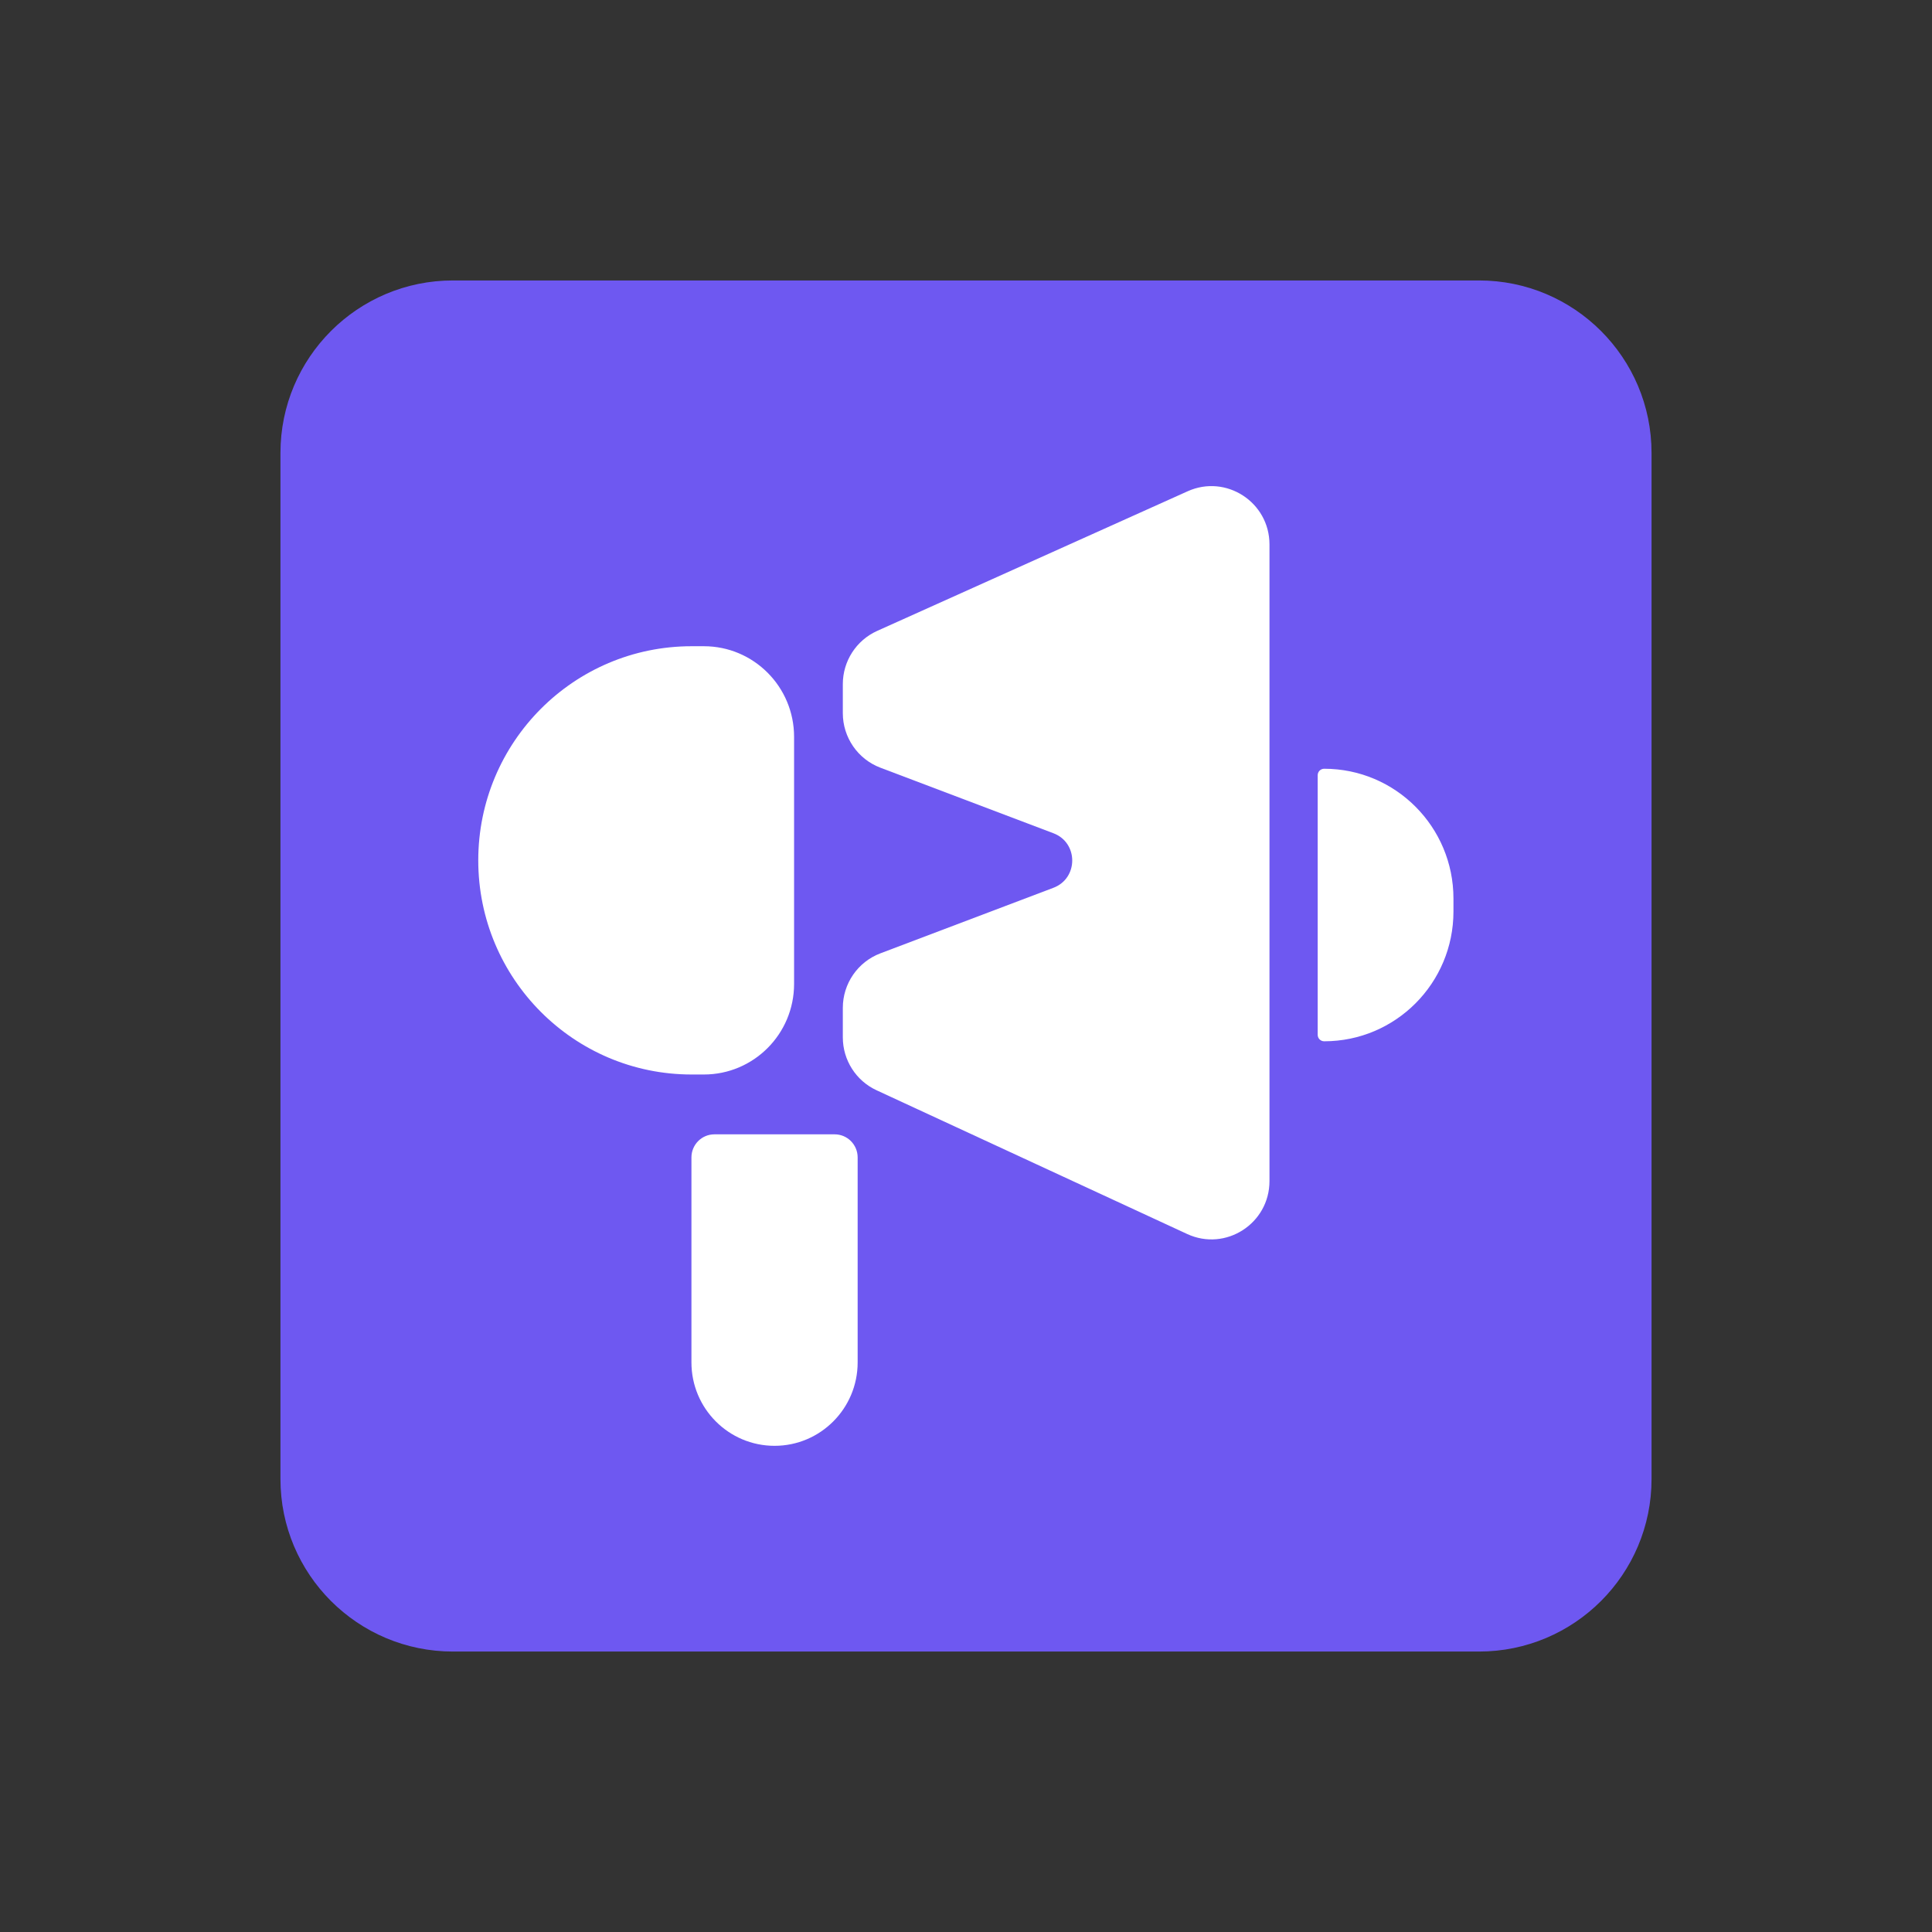 <svg width="62" height="62" viewBox="0 0 62 62" fill="none" xmlns="http://www.w3.org/2000/svg"><rect x="0" y="0" width="62" height="62" fill="#333333" stroke="none"/><path d="M9 14.537C9 11.479 11.479 9 14.537 9H47.463C50.521 9 53 11.479 53 14.537V47.463C53 50.521 50.521 53 47.463 53H14.537C11.479 53 9 50.521 9 47.463V14.537Z" fill="#6E58F1"/><path d="M15.348 27.61C15.348 23.815 18.413 20.738 22.194 20.738H22.587C24.187 20.738 25.483 22.04 25.483 23.645V31.576C25.483 33.181 24.187 34.482 22.587 34.482H22.194C18.413 34.482 15.348 31.406 15.348 27.61Z" fill="white"/><path d="M27.047 21.954C27.047 21.217 27.478 20.549 28.148 20.247L38.114 15.765C39.346 15.211 40.739 16.116 40.739 17.472V37.902C40.739 39.267 39.33 40.172 38.096 39.6L28.13 34.988C27.47 34.683 27.047 34.02 27.047 33.29V32.344C27.047 31.566 27.527 30.869 28.252 30.594L33.806 28.49C34.61 28.185 34.61 27.044 33.806 26.74L28.252 24.636C27.527 24.361 27.047 23.664 27.047 22.886V21.954Z" fill="white"/><path d="M46.643 29.251V28.835C46.643 26.535 44.785 24.67 42.494 24.67C42.379 24.67 42.286 24.763 42.286 24.878V33.208C42.286 33.323 42.379 33.416 42.494 33.416C44.785 33.416 46.643 31.552 46.643 29.251Z" fill="white"/><path d="M22.189 37.143C22.189 36.734 22.519 36.402 22.926 36.402H26.785C27.193 36.402 27.523 36.734 27.523 37.143V43.721C27.523 45.199 26.329 46.398 24.856 46.398C23.383 46.398 22.189 45.199 22.189 43.721V37.143Z" fill="white"/></svg>